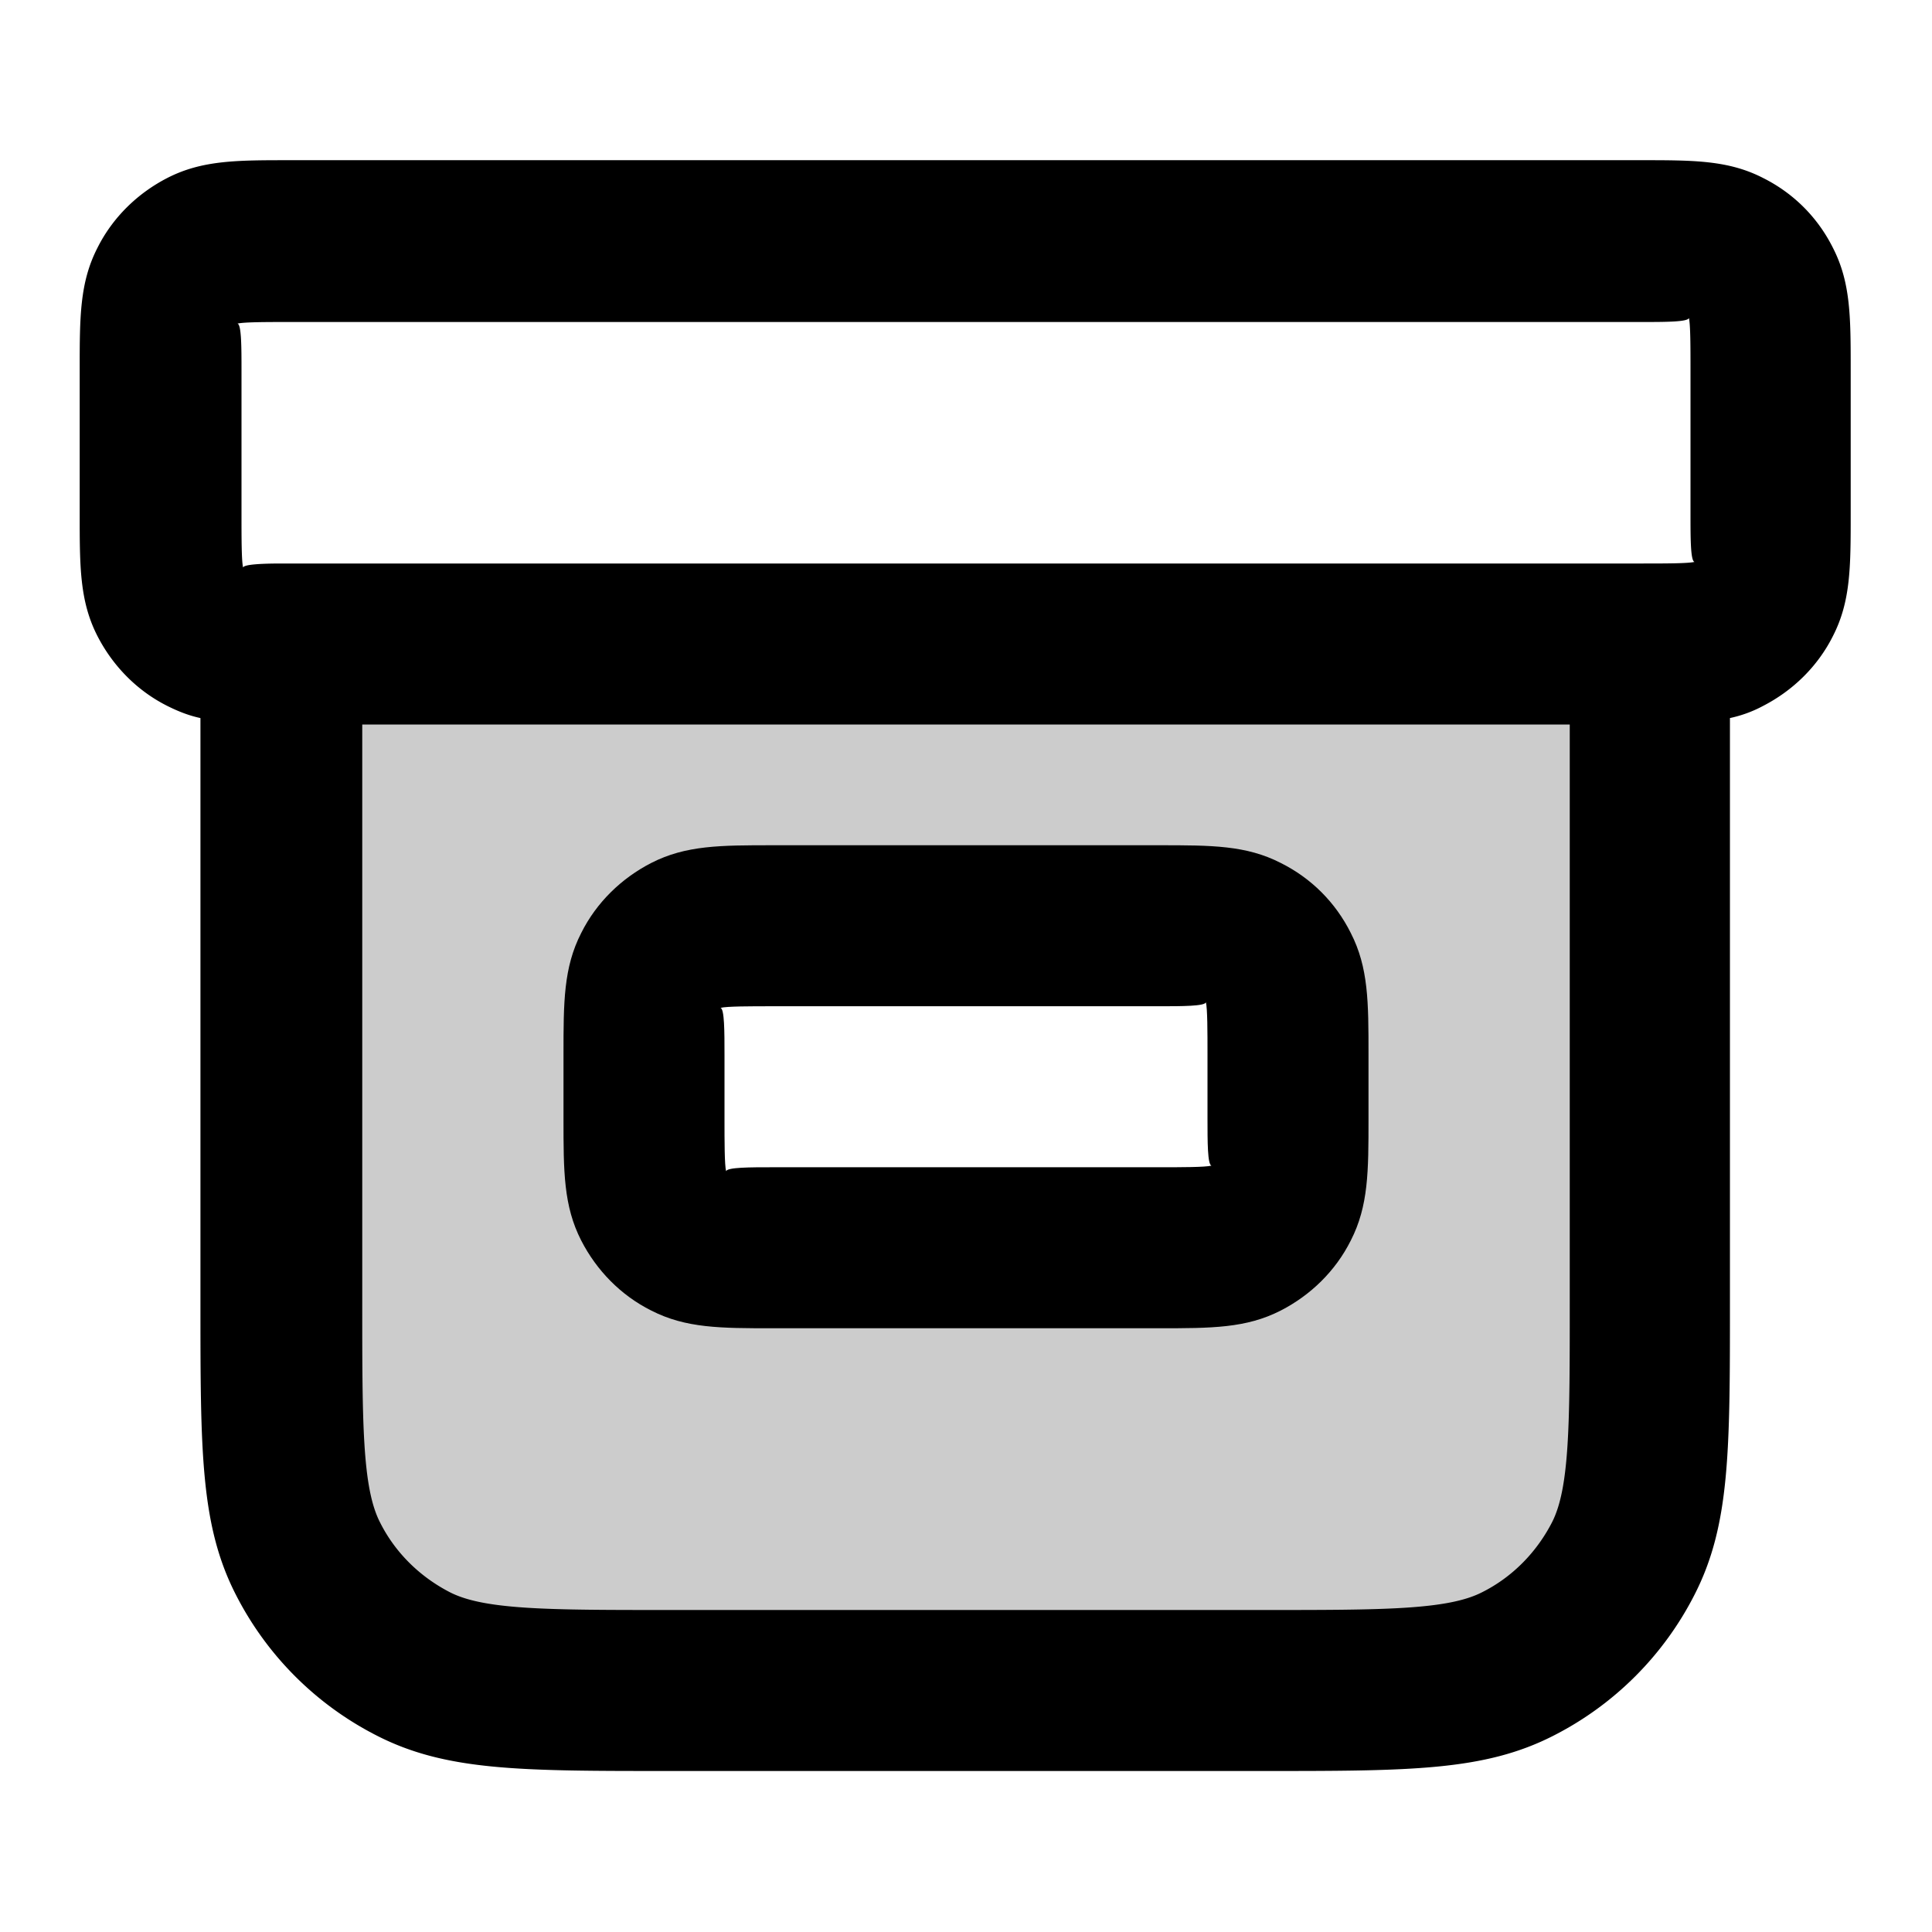 <svg xmlns="http://www.w3.org/2000/svg" width="24" height="24" viewBox="0 0 24 24">
  <path fill-rule="evenodd" d="M20.5 8v8.2c0 1.68 0 2.52-.327 3.162a3 3 0 0 1-1.311 1.311C18.22 21 17.38 21 15.7 21H8.3c-1.68 0-2.52 0-3.162-.327a3 3 0 0 1-1.311-1.311C3.5 18.72 3.5 17.88 3.5 16.2V8h17ZM9.6 11.5h4.8c.56 0 .84 0 1.054.109a1 1 0 0 1 .437.437C16 12.26 16 12.54 16 13.1v.8c0 .56 0 .84-.109 1.054a1 1 0 0 1-.437.437c-.214.109-.494.109-1.054.109H9.6c-.56 0-.84 0-1.054-.109a1 1 0 0 1-.437-.437C8 14.74 8 14.46 8 13.9v-.8c0-.56 0-.84.109-1.054a1 1 0 0 1 .437-.437C8.76 11.5 9.04 11.5 9.6 11.5Z" clip-rule="evenodd" opacity=".2"/>
  <path fill-rule="evenodd" d="M9.6 16.5h4.8c.65 0 1.08 0 1.51-.22.37-.19.68-.49.87-.87.22-.43.22-.86.22-1.51v-.8c0-.65 0-1.08-.22-1.51-.19-.38-.49-.68-.87-.87-.43-.22-.86-.22-1.51-.22H9.6c-.65 0-1.08 0-1.51.22-.37.19-.68.49-.87.87-.22.43-.22.86-.22 1.51v.8c0 .65 0 1.08.22 1.51.19.37.49.68.87.87.43.22.86.22 1.51.22Zm-.65-3.98c.08-.02.37-.02.65-.02h4.8c.28 0 .57 0 .58-.05.02.08.02.37.02.65v.8c0 .28 0 .57.05.58-.08.02-.37.02-.65.02H9.6c-.28 0-.57 0-.58.05C9 14.47 9 14.18 9 13.9v-.8c0-.28 0-.57-.05-.58Z" clip-rule="evenodd"/>
  <path fill-rule="evenodd" d="M8.3 22h7.38c1.84 0 2.76 0 3.62-.44a4 4 0 0 0 1.75-1.75c.44-.86.44-1.78.44-3.62V8.92c.14-.03.28-.08.41-.15.37-.19.68-.49.87-.87.22-.43.22-.86.22-1.51v-1.8c0-.65 0-1.08-.22-1.51-.19-.38-.49-.68-.87-.87-.43-.22-.86-.22-1.51-.22H3.59c-.65 0-1.08 0-1.51.22-.37.19-.68.49-.87.87-.22.43-.22.86-.22 1.51v1.8c0 .65 0 1.08.22 1.51.19.37.49.68.87.87.14.07.27.12.41.15v7.27c0 1.84 0 2.76.44 3.62a4 4 0 0 0 1.75 1.75c.86.44 1.78.44 3.62.44Zm-3.8-5.8V9h15v7.2c0 1.47 0 2.28-.22 2.71-.19.37-.49.68-.87.87-.43.22-1.24.22-2.71.22H8.3c-1.47 0-2.28 0-2.71-.22-.37-.19-.68-.49-.87-.87-.22-.43-.22-1.24-.22-2.71ZM2.95 4.02C3.03 4 3.32 4 3.6 4h16.8c.28 0 .57 0 .58-.05.02.08.02.37.02.65v1.8c0 .28 0 .57.05.58-.08.02-.37.02-.65.02H3.5c-.24 0-.47.01-.48.05C3 6.97 3 6.68 3 6.4V4.6c0-.28 0-.57-.05-.58Z" clip-rule="evenodd"/>
</svg>
